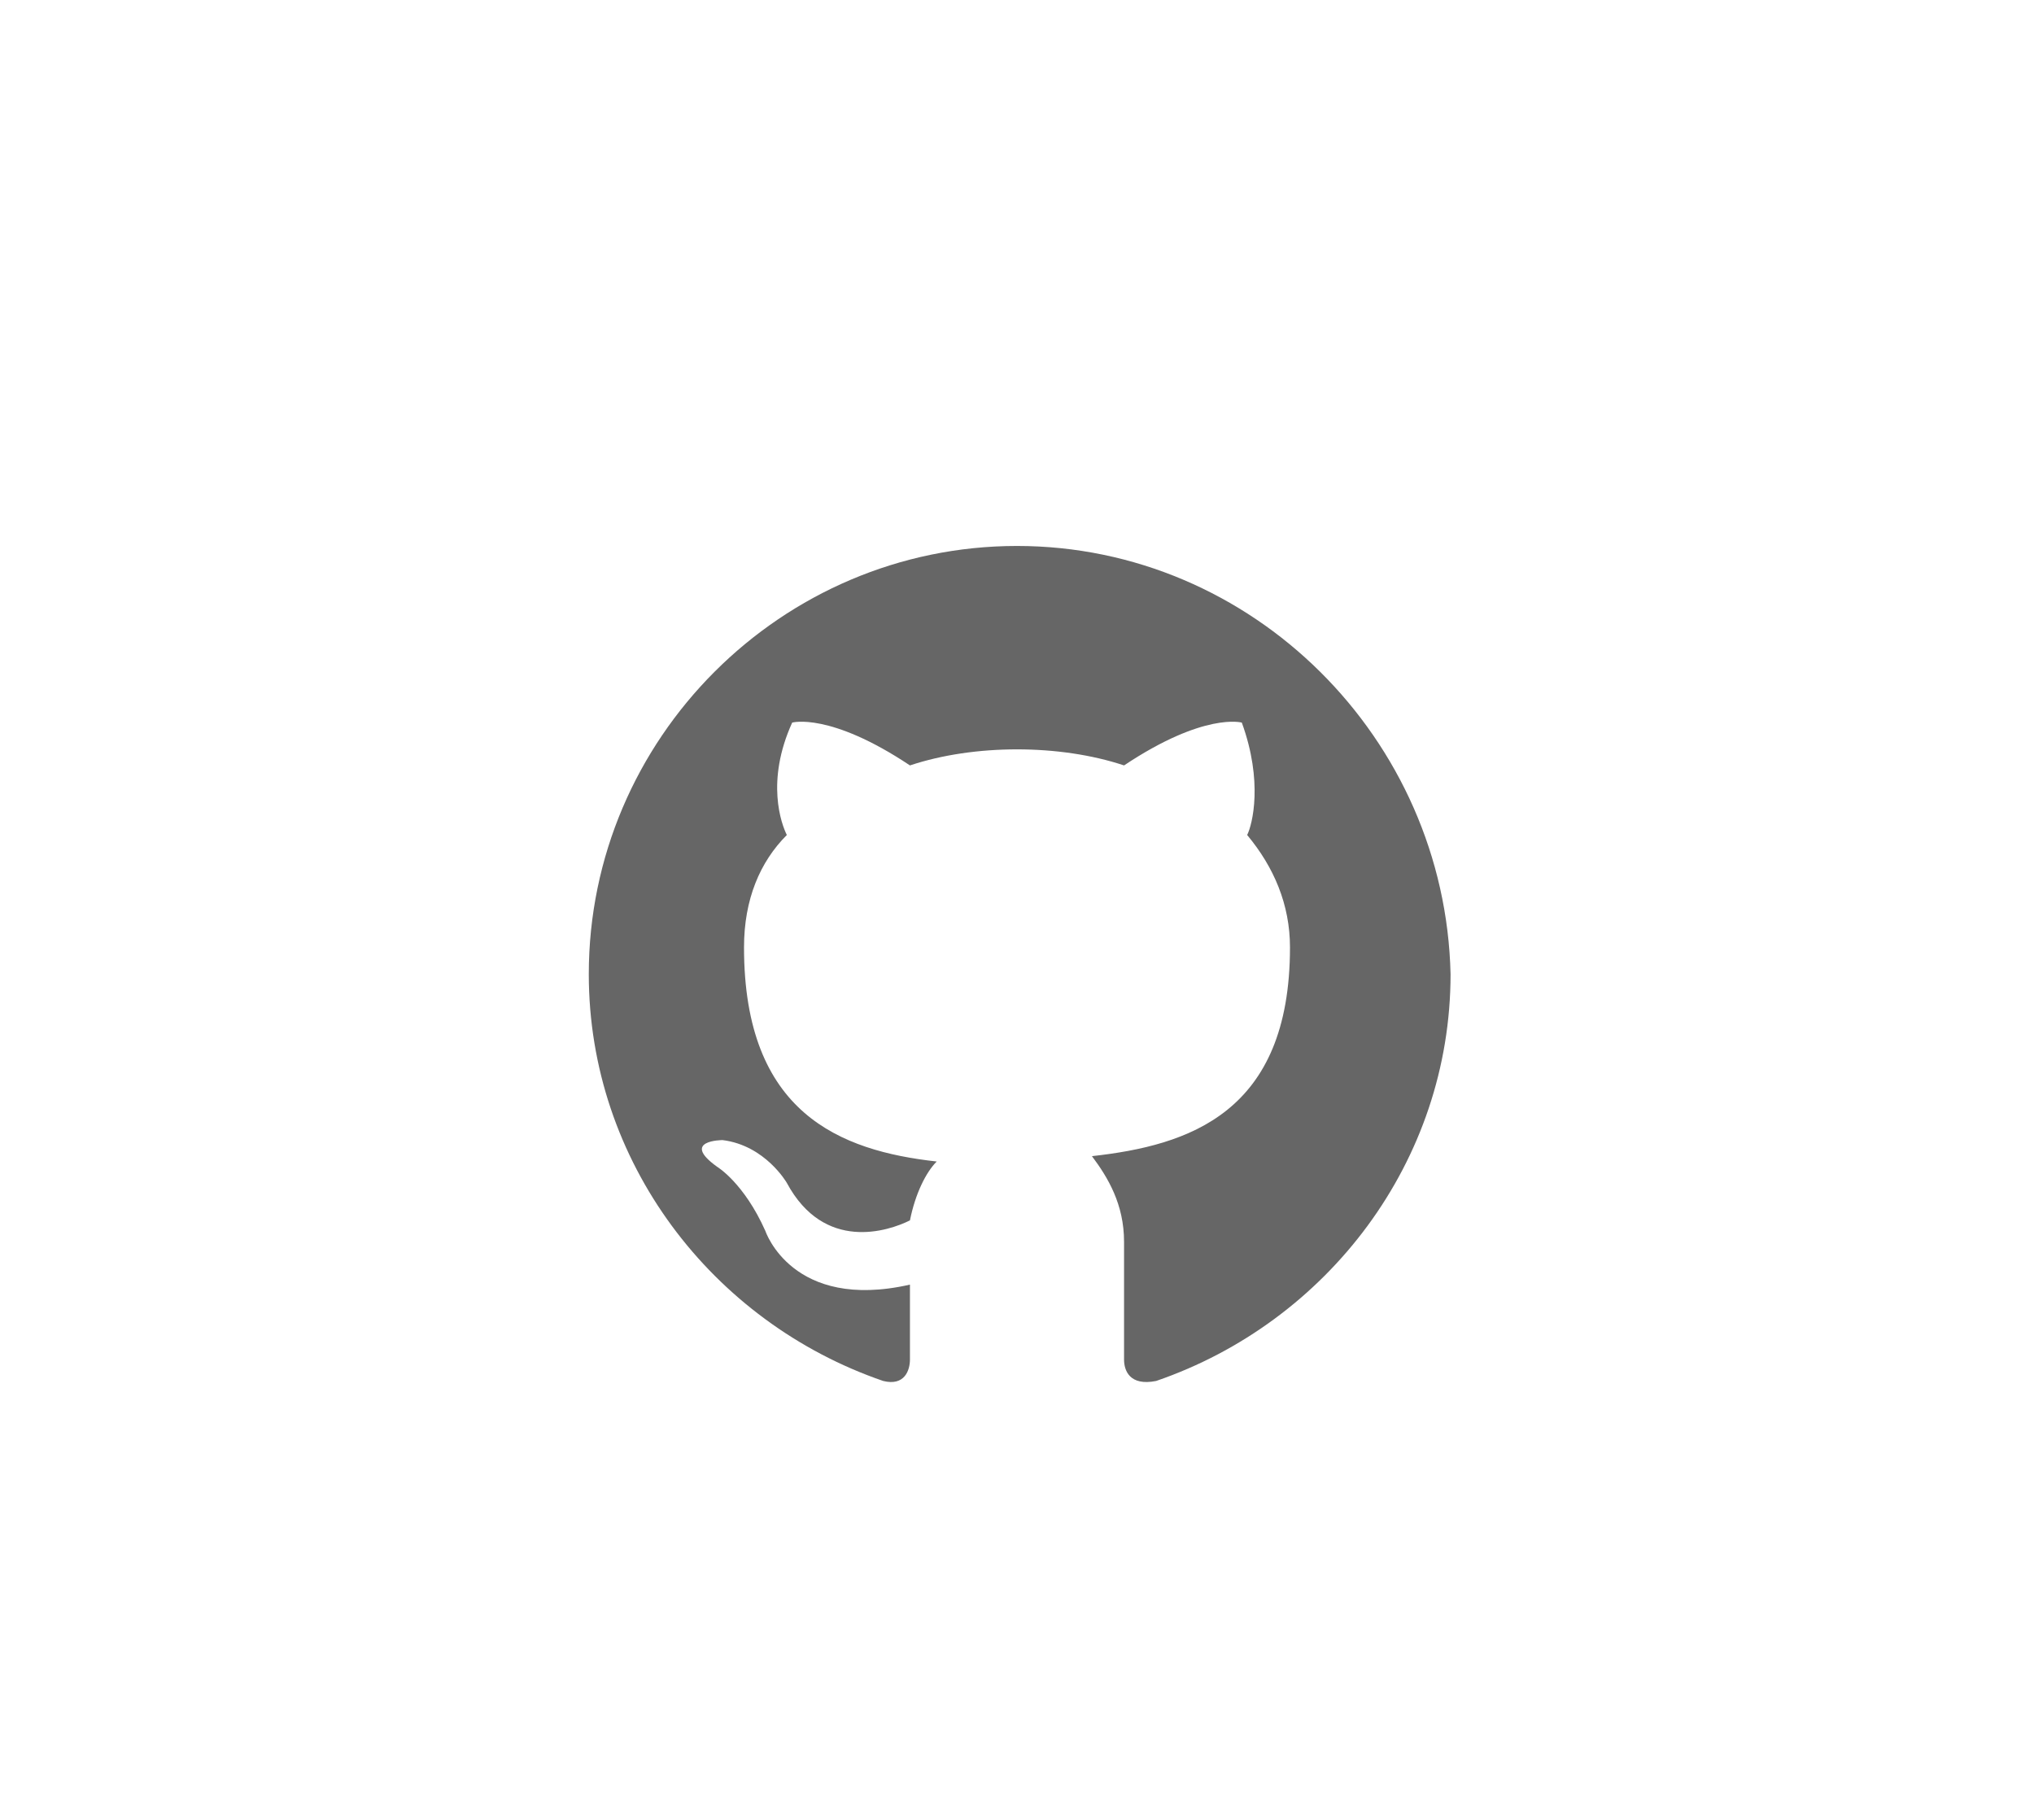 <svg width="38" height="34" viewBox="0 0 38 34" fill="none" xmlns="http://www.w3.org/2000/svg">
<g filter="url(#filter0_d_1_423)">
<rect x="3" y="2" width="32" height="32" rx="16" fill="white"/>
</g>
<path fill-rule="evenodd" clip-rule="evenodd" d="M19 10.2C14.6 10.2 11 13.8 11 18.2C11 21.7 13.3 24.7 16.5 25.8C16.9 25.9 17 25.6 17 25.4C17 25.2 17 24.7 17 24C14.8 24.5 14.3 23 14.3 23C13.9 22.1 13.4 21.8 13.4 21.8C12.7 21.3 13.5 21.3 13.5 21.3C14.3 21.4 14.7 22.1 14.7 22.1C15.4 23.4 16.6 23 17 22.8C17.1 22.3 17.3 21.9 17.5 21.7C15.7 21.5 13.9 20.8 13.9 17.7C13.9 16.8 14.2 16.1 14.7 15.6C14.6 15.4 14.3 14.6 14.8 13.5C14.8 13.5 15.5 13.3 17 14.3C17.6 14.1 18.3 14 19 14C19.7 14 20.4 14.1 21 14.3C22.5 13.3 23.2 13.5 23.2 13.5C23.6 14.6 23.4 15.4 23.3 15.6C23.8 16.2 24.1 16.9 24.1 17.7C24.1 20.8 22.2 21.4 20.4 21.6C20.7 22 21 22.5 21 23.2C21 24.3 21 25.1 21 25.4C21 25.6 21.1 25.9 21.6 25.8C24.8 24.7 27.1 21.7 27.1 18.2C27 13.8 23.4 10.2 19 10.2Z" fill="#666666"/>
<defs>
<filter id="filter0_d_1_423" x="0" y="0" width="38" height="38" filterUnits="userSpaceOnUse" color-interpolation-filters="sRGB">
<feFlood flood-opacity="0" result="BackgroundImageFix"/>
<feColorMatrix in="SourceAlpha" type="matrix" values="0 0 0 0 0 0 0 0 0 0 0 0 0 0 0 0 0 0 127 0" result="hardAlpha"/>
<feOffset dy="1"/>
<feGaussianBlur stdDeviation="1.5"/>
<feColorMatrix type="matrix" values="0 0 0 0 0.098 0 0 0 0 0.098 0 0 0 0 0.098 0 0 0 0.16 0"/>
<feBlend mode="normal" in2="BackgroundImageFix" result="effect1_dropShadow_1_423"/>
<feBlend mode="normal" in="SourceGraphic" in2="effect1_dropShadow_1_423" result="shape"/>
</filter>
</defs>
</svg>
